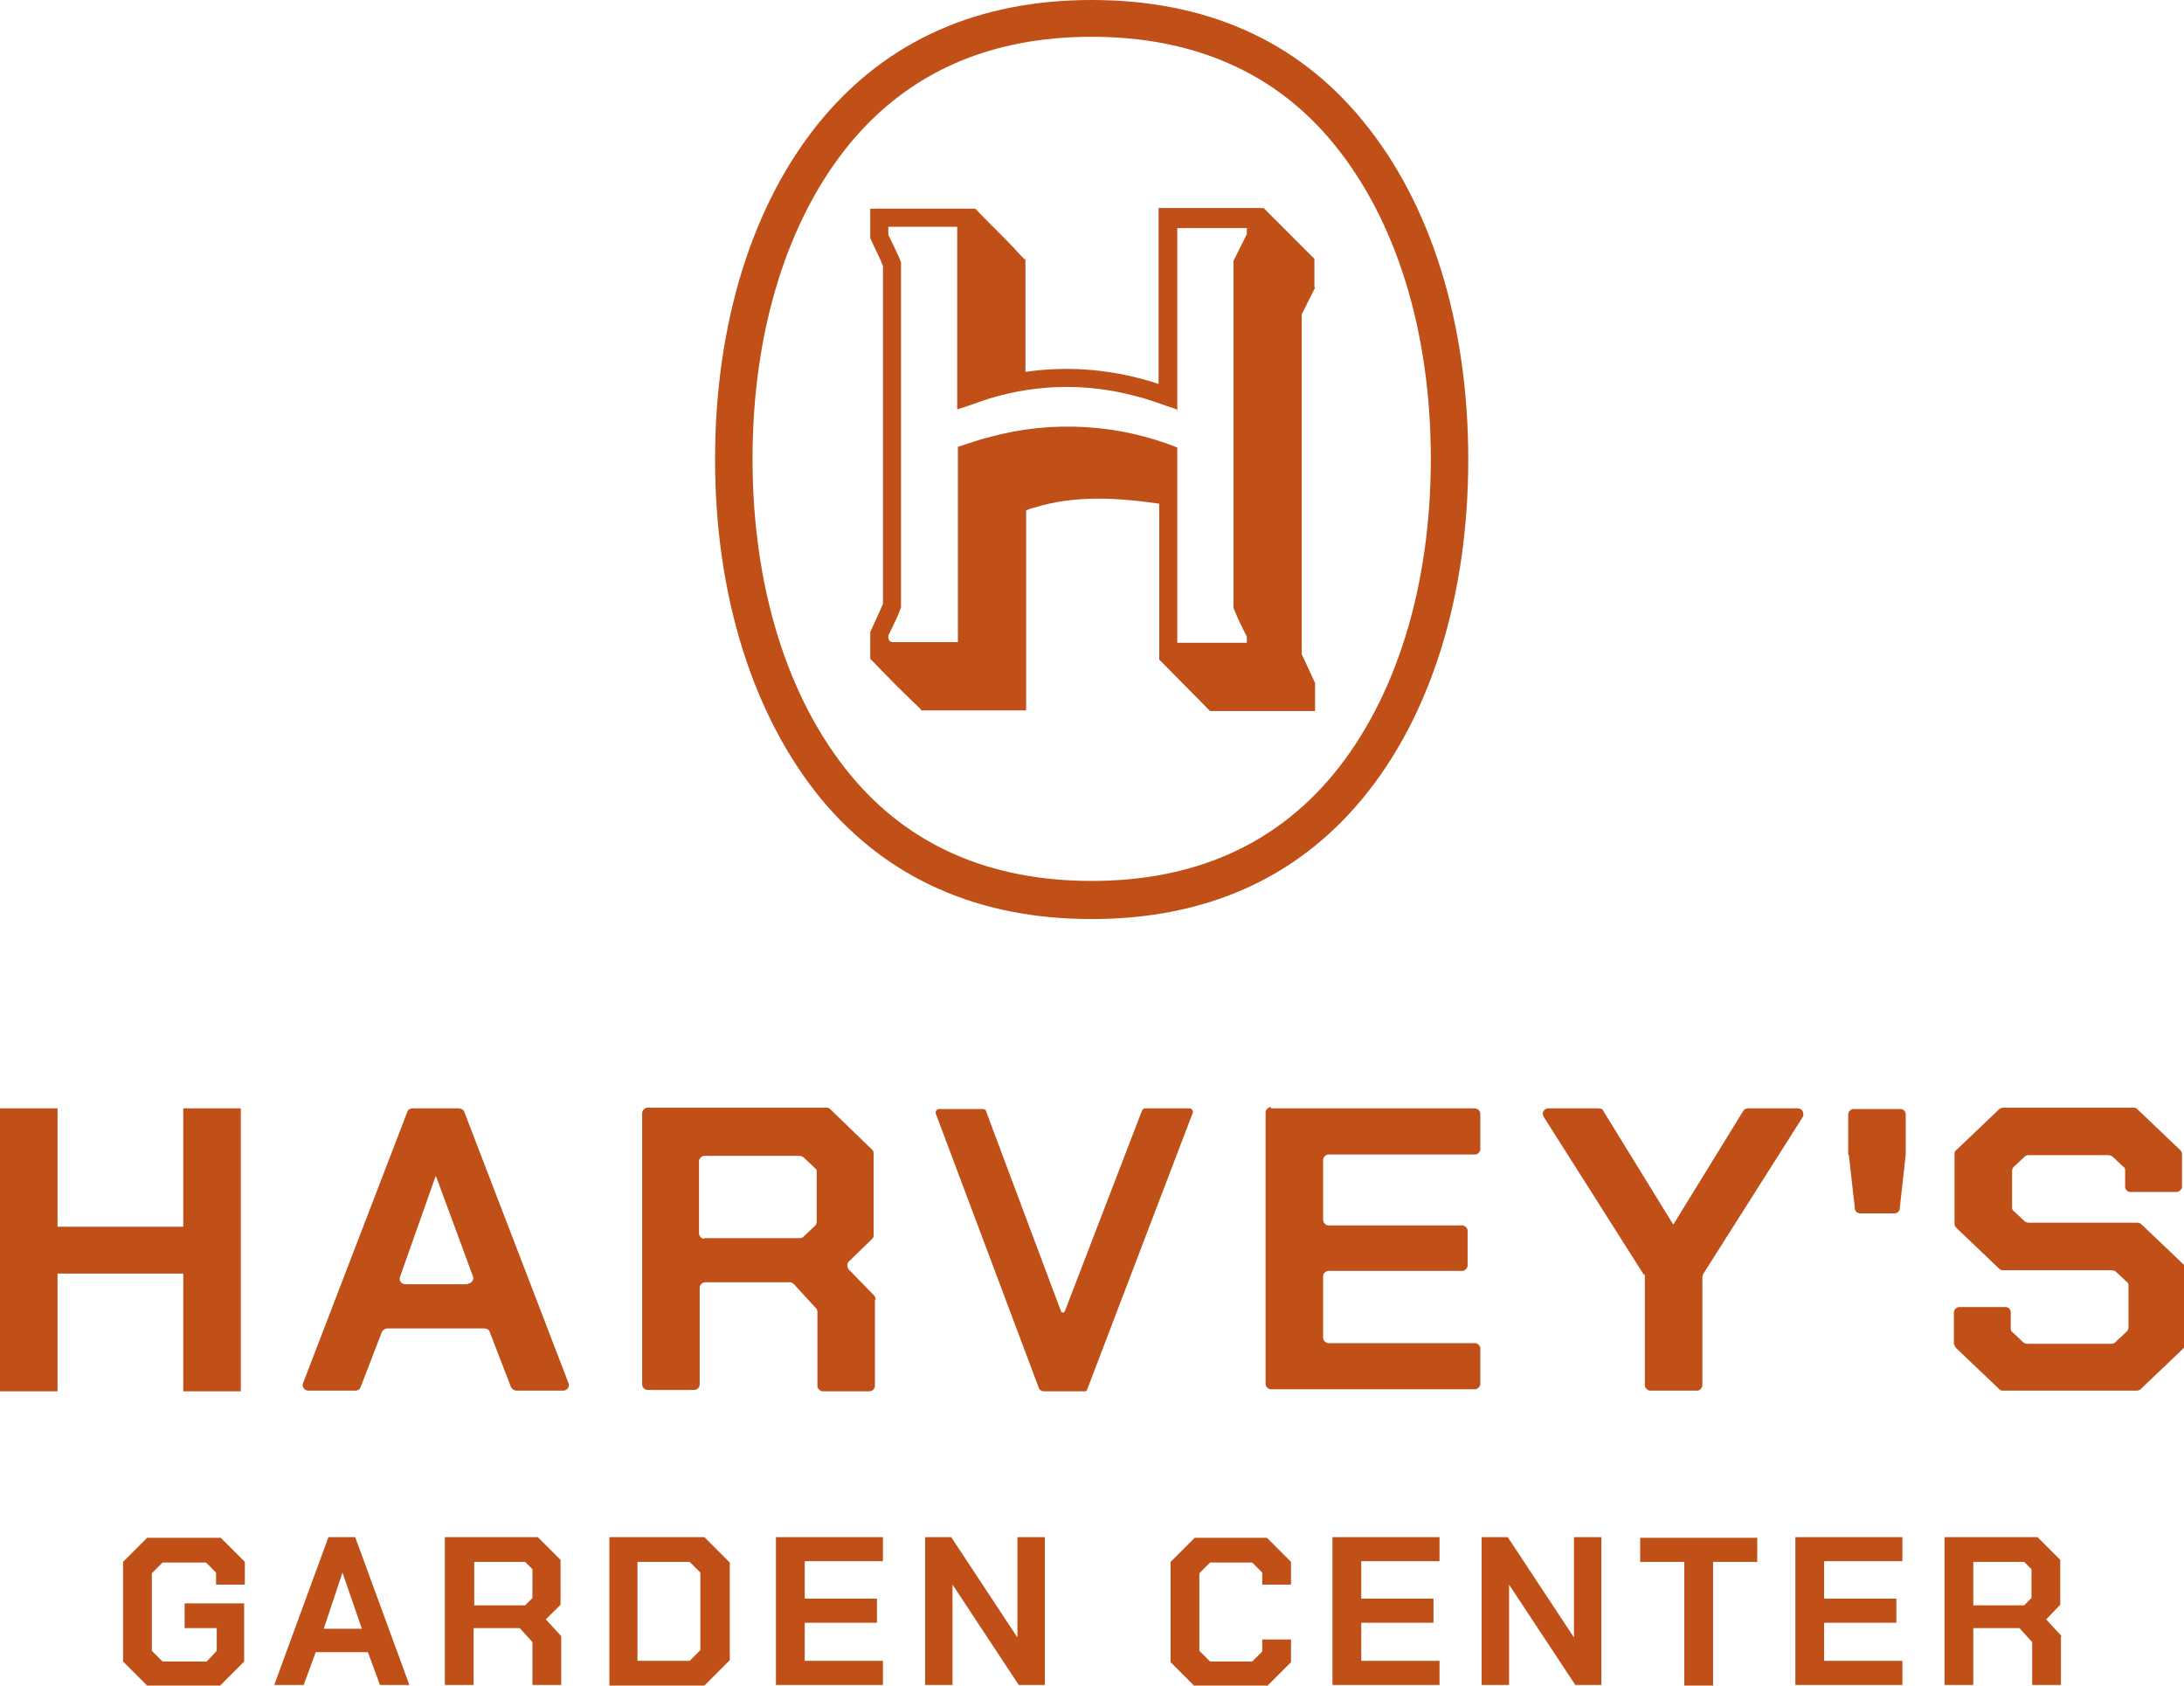 <?xml version="1.0" encoding="UTF-8"?><svg id="a" xmlns="http://www.w3.org/2000/svg" viewBox="0 0 326.5 252"><g id="b"><path d="M0,165.7h8.6v17.7h18.8v-17.7h8.6v42.3h-8.6v-17.6H8.6v17.6H0v-42.3ZM61.8,165.7h6.8c.3,0,.7.2.8.5l15.6,40.6c.2.5-.2,1.1-.8,1.1h-7c-.3,0-.6-.2-.8-.5l-3.2-8.3c-.1-.3-.4-.5-.8-.5h-14.5c-.3,0-.6.2-.8.5l-3.2,8.3c-.1.3-.4.5-.8.5h-7c-.6,0-1-.6-.8-1.1l15.6-40.6c.1-.3.4-.5.8-.5h0ZM69.9,191.9c.6,0,1-.6.8-1.1l-5.5-14.9h-.1l-5.3,15c-.2.5.2,1.1.8,1.1h9.4ZM130.8,194.3v12.9c0,.4-.4.8-.8.8h-7c-.4,0-.8-.4-.8-.8v-11c0-.2,0-.4-.2-.6l-3.3-3.6c-.2-.2-.4-.3-.6-.3h-12.7c-.4,0-.8.4-.8.8v14.5c0,.4-.4.8-.8.8h-7c-.4,0-.8-.4-.8-.8v-40.6c0-.4.4-.8.8-.8h26.7c.2,0,.4,0,.6.2l6.3,6.1c.2.2.2.4.2.6v12.1c0,.2,0,.4-.2.6l-3.5,3.4c-.3.3-.3.8,0,1.2l3.8,3.9c.1.1.2.4.2.6h0ZM105.3,185.1h14.2c.2,0,.4,0,.6-.2l1.7-1.6c.2-.2.3-.4.3-.6v-7.5c0-.2,0-.4-.3-.6l-1.7-1.6c-.2-.1-.4-.2-.6-.2h-14.2c-.4,0-.8.4-.8.8v10.8c0,.4.4.8.8.8h0ZM177.7,165.7h-6.5c-.2,0-.4.1-.5.4l-11.5,29.9c-.1.3-.5.3-.6,0l-11.2-29.9c0-.2-.3-.3-.5-.3h-6.5c-.4,0-.6.4-.5.7l15.4,41c.1.3.4.5.8.5h6.1c.1,0,.2,0,.3-.2l15.8-41.4c.1-.3-.1-.7-.5-.7h0ZM190,165.7h30.5c.4,0,.8.4.8.8v5.3c0,.4-.4.8-.8.8h-21.9c-.4,0-.8.4-.8.8v9c0,.4.4.8.8.8h20c.4,0,.8.4.8.8v5.2c0,.4-.4.8-.8.8h-20c-.4,0-.8.4-.8.8v9.2c0,.4.4.8.8.8h21.9c.4,0,.8.4.8.8v5.3c0,.4-.4.8-.8.8h-30.5c-.4,0-.8-.4-.8-.8v-40.6c0-.4.4-.8.8-.8h0ZM245.7,190.5l-14.9-23.5c-.4-.6,0-1.3.7-1.3h7.5c.3,0,.6.1.7.4l10.4,16.9h.1l10.4-16.9c.1-.2.4-.4.7-.4h7.5c.6,0,1,.7.7,1.3l-14.9,23.5c0,.1-.1.3-.1.4v16.2c0,.4-.4.8-.8.8h-7c-.4,0-.8-.4-.8-.8v-16.2c0-.2,0-.3-.1-.4h0ZM276.3,172.6v-6c0-.4.4-.8.8-.8h7c.5,0,.8.4.8.8v6h0c0,0-.9,8.1-.9,8.1,0,.4-.4.7-.8.7h-5.1c-.4,0-.8-.3-.8-.7l-.9-8h0ZM292.1,201.1v-4.9c0-.4.4-.8.8-.8h6.9c.5,0,.8.4.8.8v2.4c0,.2,0,.4.3.6l1.6,1.5c.1.1.4.2.6.2h12.5c.2,0,.4,0,.6-.2l1.7-1.6c.2-.2.3-.4.3-.6v-6.3c0-.2,0-.4-.3-.6l-1.6-1.5c-.1-.1-.4-.2-.6-.2h-16.2c-.2,0-.4,0-.6-.2l-6.4-6.1c-.2-.2-.3-.4-.3-.6v-10.5c0-.2,0-.4.3-.6l6.4-6.1c.1-.1.4-.2.6-.2h19.4c.2,0,.4,0,.6.2l6.4,6.1c.2.2.3.4.3.6v4.9c0,.4-.4.8-.8.8h-6.9c-.5,0-.8-.4-.8-.8v-2.4c0-.2,0-.4-.3-.6l-1.6-1.5c-.1-.1-.4-.2-.6-.2h-11.9c-.2,0-.4,0-.6.2l-1.6,1.5c-.2.2-.3.4-.3.6v5.5c0,.2,0,.4.3.6l1.6,1.5c.1.1.4.2.6.2h16.2c.2,0,.4,0,.6.2l6.4,6.1c.2.2.3.4.3.6v11.2c0,.2,0,.4-.3.6l-6.5,6.2c-.1.1-.4.2-.6.2h-19.9c-.2,0-.4,0-.6-.2l-6.4-6.1c-.2-.2-.3-.4-.3-.6h0ZM163.2,5.5c15.2,0,27.4,5.3,36.1,15.9,9.4,11.4,14.6,28.1,14.6,47.2s-5.2,35.8-14.6,47.2c-8.8,10.6-20.9,15.9-36.1,15.9s-27.4-5.3-36.1-15.9c-9.4-11.4-14.6-28.1-14.6-47.2s5.2-35.8,14.6-47.2c8.8-10.6,20.9-15.9,36.1-15.9M163.2,0c-16.9,0-30.5,6-40.4,17.9-10.3,12.4-15.9,30.4-15.9,50.8s5.7,38.4,15.9,50.8c9.9,11.9,23.5,17.9,40.4,17.9s30.5-6,40.4-17.9c10.3-12.4,15.9-30.4,15.9-50.8s-5.6-38.4-15.9-50.8C193.8,6,180.2,0,163.2,0h0ZM196.6,43l-2,4v50.8s2,4.3,2,4.3v4.2h-15.7l-7.6-7.7v-23.3h0c-6.2-.9-12.7-1.3-18.7.6-.2,0-1,.3-1.2.4,0,0,0,0,0,0v29.9h-15.7c0-.2-.3-.4-.5-.6-2.2-2.1-4.4-4.3-6.5-6.5,0,0-.6-.6-.6-.6v-4l1.9-4.2v-50.5c-.5-1.4-1.3-2.8-1.9-4.2v-4.4h15.7c1.9,2,4,4,5.9,6,.4.5,1,1.1,1.4,1.5,0,0,.2.1.2.1v16.8c6.7-1,13.6-.3,19.9,1.8v-26.3h15.7c2.4,2.4,4.8,4.8,7.2,7.2.1.1.3.3.4.4v4.2h0ZM175.9,61.2h0c-2.1-.7-4.1-1.5-6.2-2-7.1-1.9-14.5-1.8-21.5.3-1.7.5-3.4,1.2-5.1,1.7v-27.3h0c0,0-10.3,0-10.3,0v1c0,.2,0,.3.1.4.6,1.3,1.3,2.6,1.8,3.9v51.6c-.5,1.4-1.2,2.8-1.9,4.2,0,0,0,.2,0,.3h0c0,.4.3.7.7.7h9.7v-29.2c1.6-.5,3.2-1.1,4.9-1.5,9.2-2.5,19.1-1.9,27.9,1.6v29.2h10.4v-.9c-.7-1.4-1.4-2.8-2-4.3v-51.9s2-4,2-4v-.9h-10.4v27.3h0ZM18.4,248.4v-14.9l3.6-3.6h11l3.6,3.6v3.4h-4.3v-1.8l-1.5-1.5h-6.5l-1.6,1.6v11.6l1.6,1.6h6.6l1.5-1.6v-3.4h-4.8v-3.7h8.9v8.7l-3.6,3.6h-10.9l-3.6-3.6h0ZM49.2,229.8h3.9l8.1,22.1h-4.4l-1.8-4.9h-7.8l-1.8,4.9h-4.4s8.1-22.1,8.1-22.1ZM54.1,243.5l-2.9-8.4h0l-2.8,8.4h5.8ZM83.9,244.6v7.3h-4.3v-6.4l-1.9-2.1h-6.9v8.5h-4.3v-22.1h13.9l3.4,3.4v6.7l-2.2,2.2,2.3,2.5h0ZM70.9,240h7.6l1.1-1.1v-4.3l-1.1-1.1h-7.6v6.5ZM91.1,229.8h14.2l3.8,3.8v14.6l-3.8,3.8h-14.2v-22.1h0ZM103.1,248.3l1.6-1.6v-11.6l-1.6-1.6h-7.8v14.8h7.8ZM116,229.8h16v3.6h-11.7v5.6h10.8v3.6h-10.8v5.7h11.7v3.6h-16v-22.1h0ZM138.3,229.8h3.9l9.9,15h0v-15h4.1v22.1h-3.9l-9.9-15h0v15h-4.1v-22.1ZM175,248.4v-14.9l3.6-3.6h10.8l3.6,3.6v3.4h-4.3v-1.8l-1.5-1.5h-6.3l-1.6,1.6v11.6l1.6,1.6h6.3l1.5-1.5v-1.8h4.3v3.4l-3.6,3.6h-10.8l-3.6-3.6h0ZM199.2,229.8h16v3.6h-11.7v5.6h10.8v3.6h-10.8v5.7h11.7v3.6h-16v-22.1h0ZM221.5,229.8h3.9l9.9,15h0v-15h4.1v22.1h-3.9l-9.9-15h0v15h-4.1v-22.1ZM251.8,233.5h-6.6v-3.6h17.5v3.6h-6.6v18.5h-4.3v-18.5ZM268.4,229.8h16v3.6h-11.7v5.6h10.8v3.6h-10.8v5.7h11.7v3.6h-16v-22.1h0ZM308.1,244.6v7.3h-4.3v-6.4l-1.9-2.1h-6.9v8.5h-4.3v-22.1h13.9l3.4,3.4v6.7l-2.1,2.2,2.3,2.5h0ZM295,240h7.6l1.1-1.1v-4.3l-1.1-1.1h-7.6v6.5Z" style="fill:#c05017;"/></g></svg>